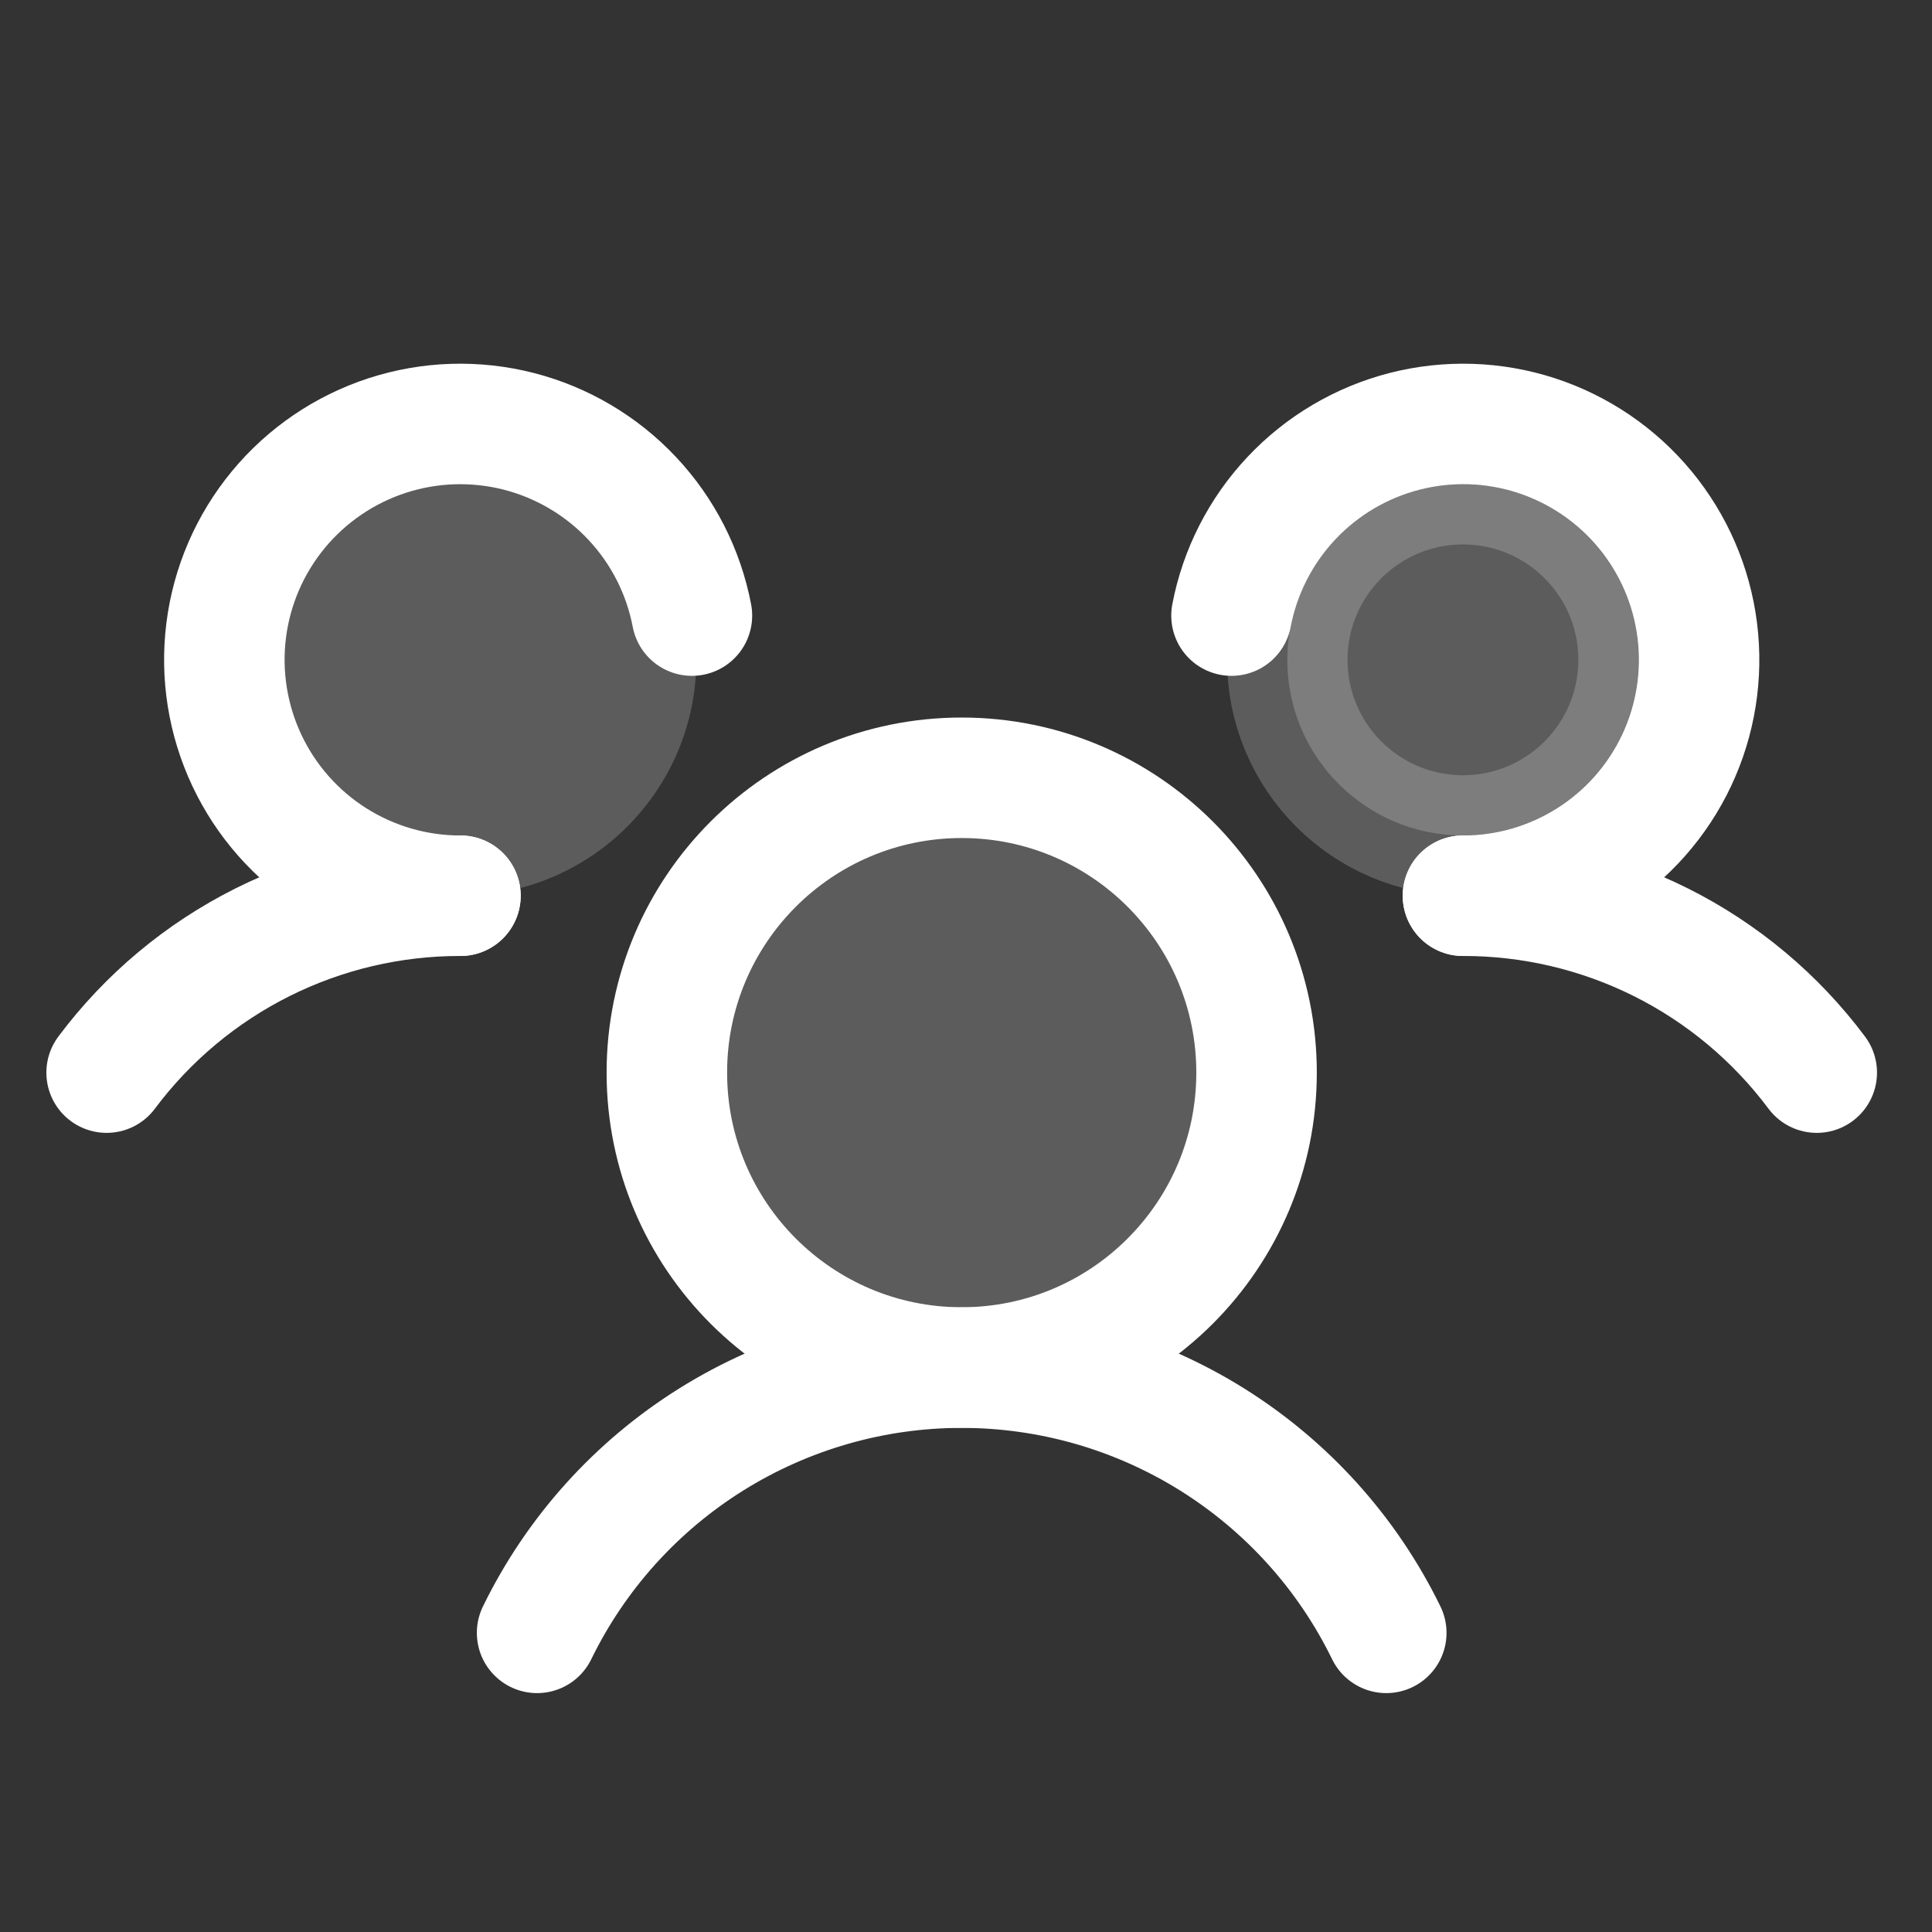 <svg width="43" height="43" viewBox="0 0 43 43" fill="none" xmlns="http://www.w3.org/2000/svg">
<rect x="0" y="0" width="43" height="43" fill="#333333" stroke="none"/>
<path opacity="0.2" d="M21.404 30.436C25.029 30.436 27.967 27.497 27.967 23.873C27.967 20.249 25.029 17.311 21.404 17.311C17.78 17.311 14.842 20.249 14.842 23.873C14.842 27.497 17.78 30.436 21.404 30.436Z" fill="white"/>
<path opacity="0.2" d="M10.248 19.936C13.148 19.936 15.498 17.585 15.498 14.685C15.498 11.786 13.148 9.436 10.248 9.436C7.349 9.436 4.998 11.786 4.998 14.685C4.998 17.585 7.349 19.936 10.248 19.936Z" fill="white"/>
<path opacity="0.2" d="M36.47 14.685C36.47 16.845 34.72 18.595 32.56 18.595C30.401 18.595 28.651 16.845 28.651 14.685C28.651 12.527 30.401 10.776 32.56 10.776C34.72 10.776 36.47 12.527 36.47 14.685Z" fill="white" stroke="white" stroke-width="2.682"/>
<path d="M21.404 30.436C25.029 30.436 27.967 27.497 27.967 23.873C27.967 20.249 25.029 17.311 21.404 17.311C17.78 17.311 14.842 20.249 14.842 23.873C14.842 27.497 17.78 30.436 21.404 30.436Z" stroke="white" stroke-width="2.682" stroke-linecap="round" stroke-linejoin="round"/>
<path d="M32.56 19.936C34.089 19.933 35.597 20.288 36.965 20.971C38.332 21.655 39.52 22.649 40.435 23.873" stroke="white" stroke-width="2.682" stroke-linecap="round" stroke-linejoin="round"/>
<path d="M2.373 23.873C3.288 22.649 4.477 21.655 5.844 20.971C7.211 20.288 8.719 19.933 10.248 19.936" stroke="white" stroke-width="2.682" stroke-linecap="round" stroke-linejoin="round"/>
<path d="M11.954 36.342C12.818 34.571 14.162 33.08 15.833 32.036C17.504 30.993 19.434 30.439 21.404 30.439C23.374 30.439 25.304 30.993 26.975 32.036C28.646 33.08 29.99 34.571 30.854 36.342" stroke="white" stroke-width="2.682" stroke-linecap="round" stroke-linejoin="round"/>
<path d="M10.248 19.936C9.252 19.937 8.276 19.654 7.434 19.121C6.592 18.588 5.92 17.826 5.495 16.925C5.07 16.023 4.91 15.02 5.034 14.031C5.158 13.042 5.561 12.11 6.196 11.341C6.831 10.573 7.671 10.002 8.619 9.693C9.566 9.385 10.582 9.353 11.547 9.6C12.512 9.848 13.387 10.365 14.069 11.091C14.752 11.817 15.213 12.722 15.4 13.701" stroke="white" stroke-width="2.682" stroke-linecap="round" stroke-linejoin="round"/>
<path d="M27.409 13.701C27.596 12.722 28.058 11.817 28.74 11.091C29.422 10.365 30.297 9.848 31.262 9.6C32.227 9.353 33.243 9.385 34.191 9.693C35.138 10.002 35.978 10.573 36.613 11.341C37.248 12.11 37.651 13.042 37.775 14.031C37.899 15.02 37.74 16.023 37.315 16.925C36.89 17.826 36.217 18.588 35.375 19.121C34.533 19.654 33.557 19.937 32.561 19.936" stroke="white" stroke-width="2.682" stroke-linecap="round" stroke-linejoin="round"/>
</svg>
